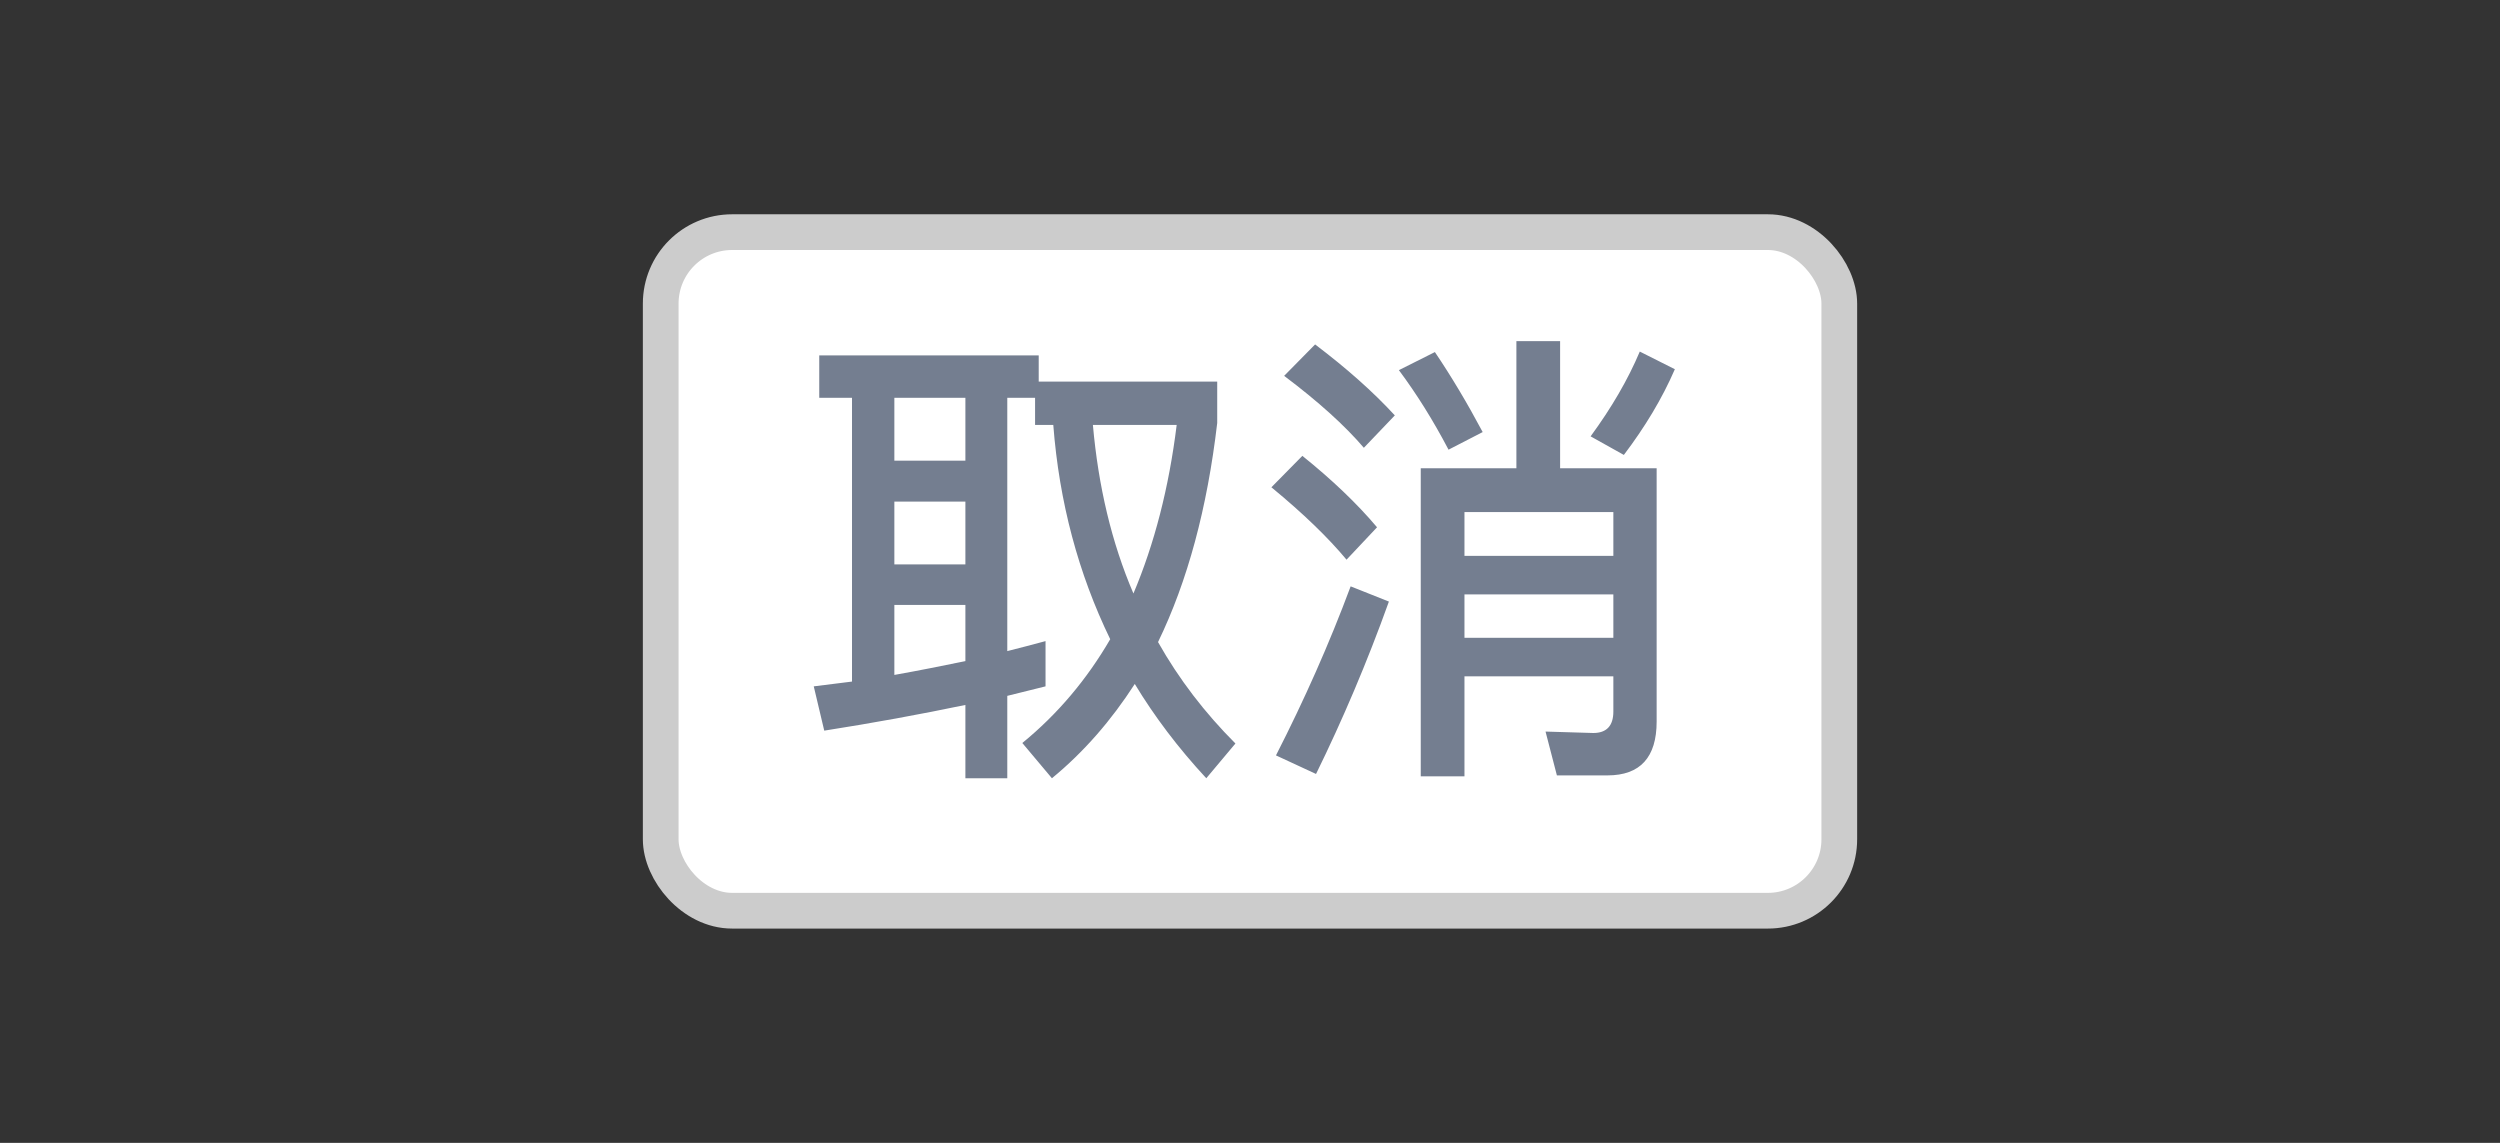 <svg xmlns="http://www.w3.org/2000/svg" width="70" height="32" viewBox="0 0 70 32">
  <rect x="0" y="0" width="70" height="32" fill="#333333" stroke="none"/>
  <g fill="none" fill-rule="evenodd" transform="translate(18 6)">
    <rect width="33" height="19" x=".5" y=".5" fill="#FFF" fill-rule="nonzero" stroke="#CCC" rx="2"/>
    <path fill="#747E90" d="M11.275,11.951 L11.275,13.218 L10.204,13.484 L10.204,15.791 L9.031,15.791 L9.031,13.738 C7.756,14.004 6.443,14.244 5.079,14.458 L4.785,13.218 L5.856,13.084 L5.856,5.138 L4.939,5.138 L4.939,3.951 L11.084,3.951 L11.084,4.684 L16.082,4.684 L16.082,5.844 C15.802,8.231 15.253,10.271 14.425,11.978 C15.011,13.018 15.738,13.964 16.592,14.818 L15.776,15.791 C14.986,14.938 14.322,14.058 13.774,13.151 C13.111,14.178 12.346,15.058 11.454,15.791 L10.625,14.804 C11.62,13.991 12.435,13.018 13.086,11.898 C12.193,10.058 11.658,8.058 11.492,5.898 L10.982,5.898 L10.982,5.138 L10.204,5.138 L10.204,12.231 C10.574,12.138 10.931,12.044 11.275,11.951 Z M12.601,5.898 C12.754,7.618 13.124,9.191 13.736,10.618 C14.322,9.231 14.73,7.658 14.947,5.898 L12.601,5.898 Z M9.031,12.511 L9.031,10.938 L7.042,10.938 L7.042,12.898 C7.718,12.778 8.381,12.644 9.031,12.511 Z M7.042,9.804 L9.031,9.804 L9.031,8.044 L7.042,8.044 L7.042,9.804 Z M7.042,6.898 L9.031,6.898 L9.031,5.138 L7.042,5.138 L7.042,6.898 Z M24.459,3.551 L25.683,3.551 L25.683,7.111 L28.386,7.111 L28.386,14.204 C28.386,15.204 27.927,15.711 27.009,15.711 L25.593,15.711 L25.275,14.484 L26.613,14.524 C26.983,14.524 27.174,14.324 27.174,13.924 L27.174,12.938 L23.005,12.938 L23.005,15.738 L21.781,15.738 L21.781,7.111 L24.459,7.111 L24.459,3.551 Z M23.005,10.644 L23.005,11.858 L27.174,11.858 L27.174,10.644 L23.005,10.644 Z M27.174,9.564 L27.174,8.338 L23.005,8.338 L23.005,9.564 L27.174,9.564 Z M22.177,3.858 C22.636,4.538 23.082,5.284 23.515,6.098 L22.559,6.591 C22.125,5.764 21.666,5.031 21.169,4.364 L22.177,3.858 Z M27.914,3.844 L28.896,4.338 C28.539,5.164 28.054,5.964 27.468,6.738 L26.537,6.218 C27.123,5.418 27.582,4.631 27.914,3.844 Z M19.818,10.418 L20.889,10.844 C20.277,12.551 19.588,14.164 18.849,15.671 L17.727,15.151 C18.517,13.604 19.218,12.031 19.818,10.418 Z M18.823,3.644 C19.703,4.311 20.442,4.964 21.055,5.631 L20.188,6.538 C19.652,5.911 18.913,5.244 17.956,4.524 L18.823,3.644 Z M18.466,6.764 C19.295,7.431 19.996,8.098 20.557,8.764 L19.703,9.671 C19.193,9.058 18.492,8.378 17.599,7.644 L18.466,6.764 Z"/>
  </g>
</svg>
